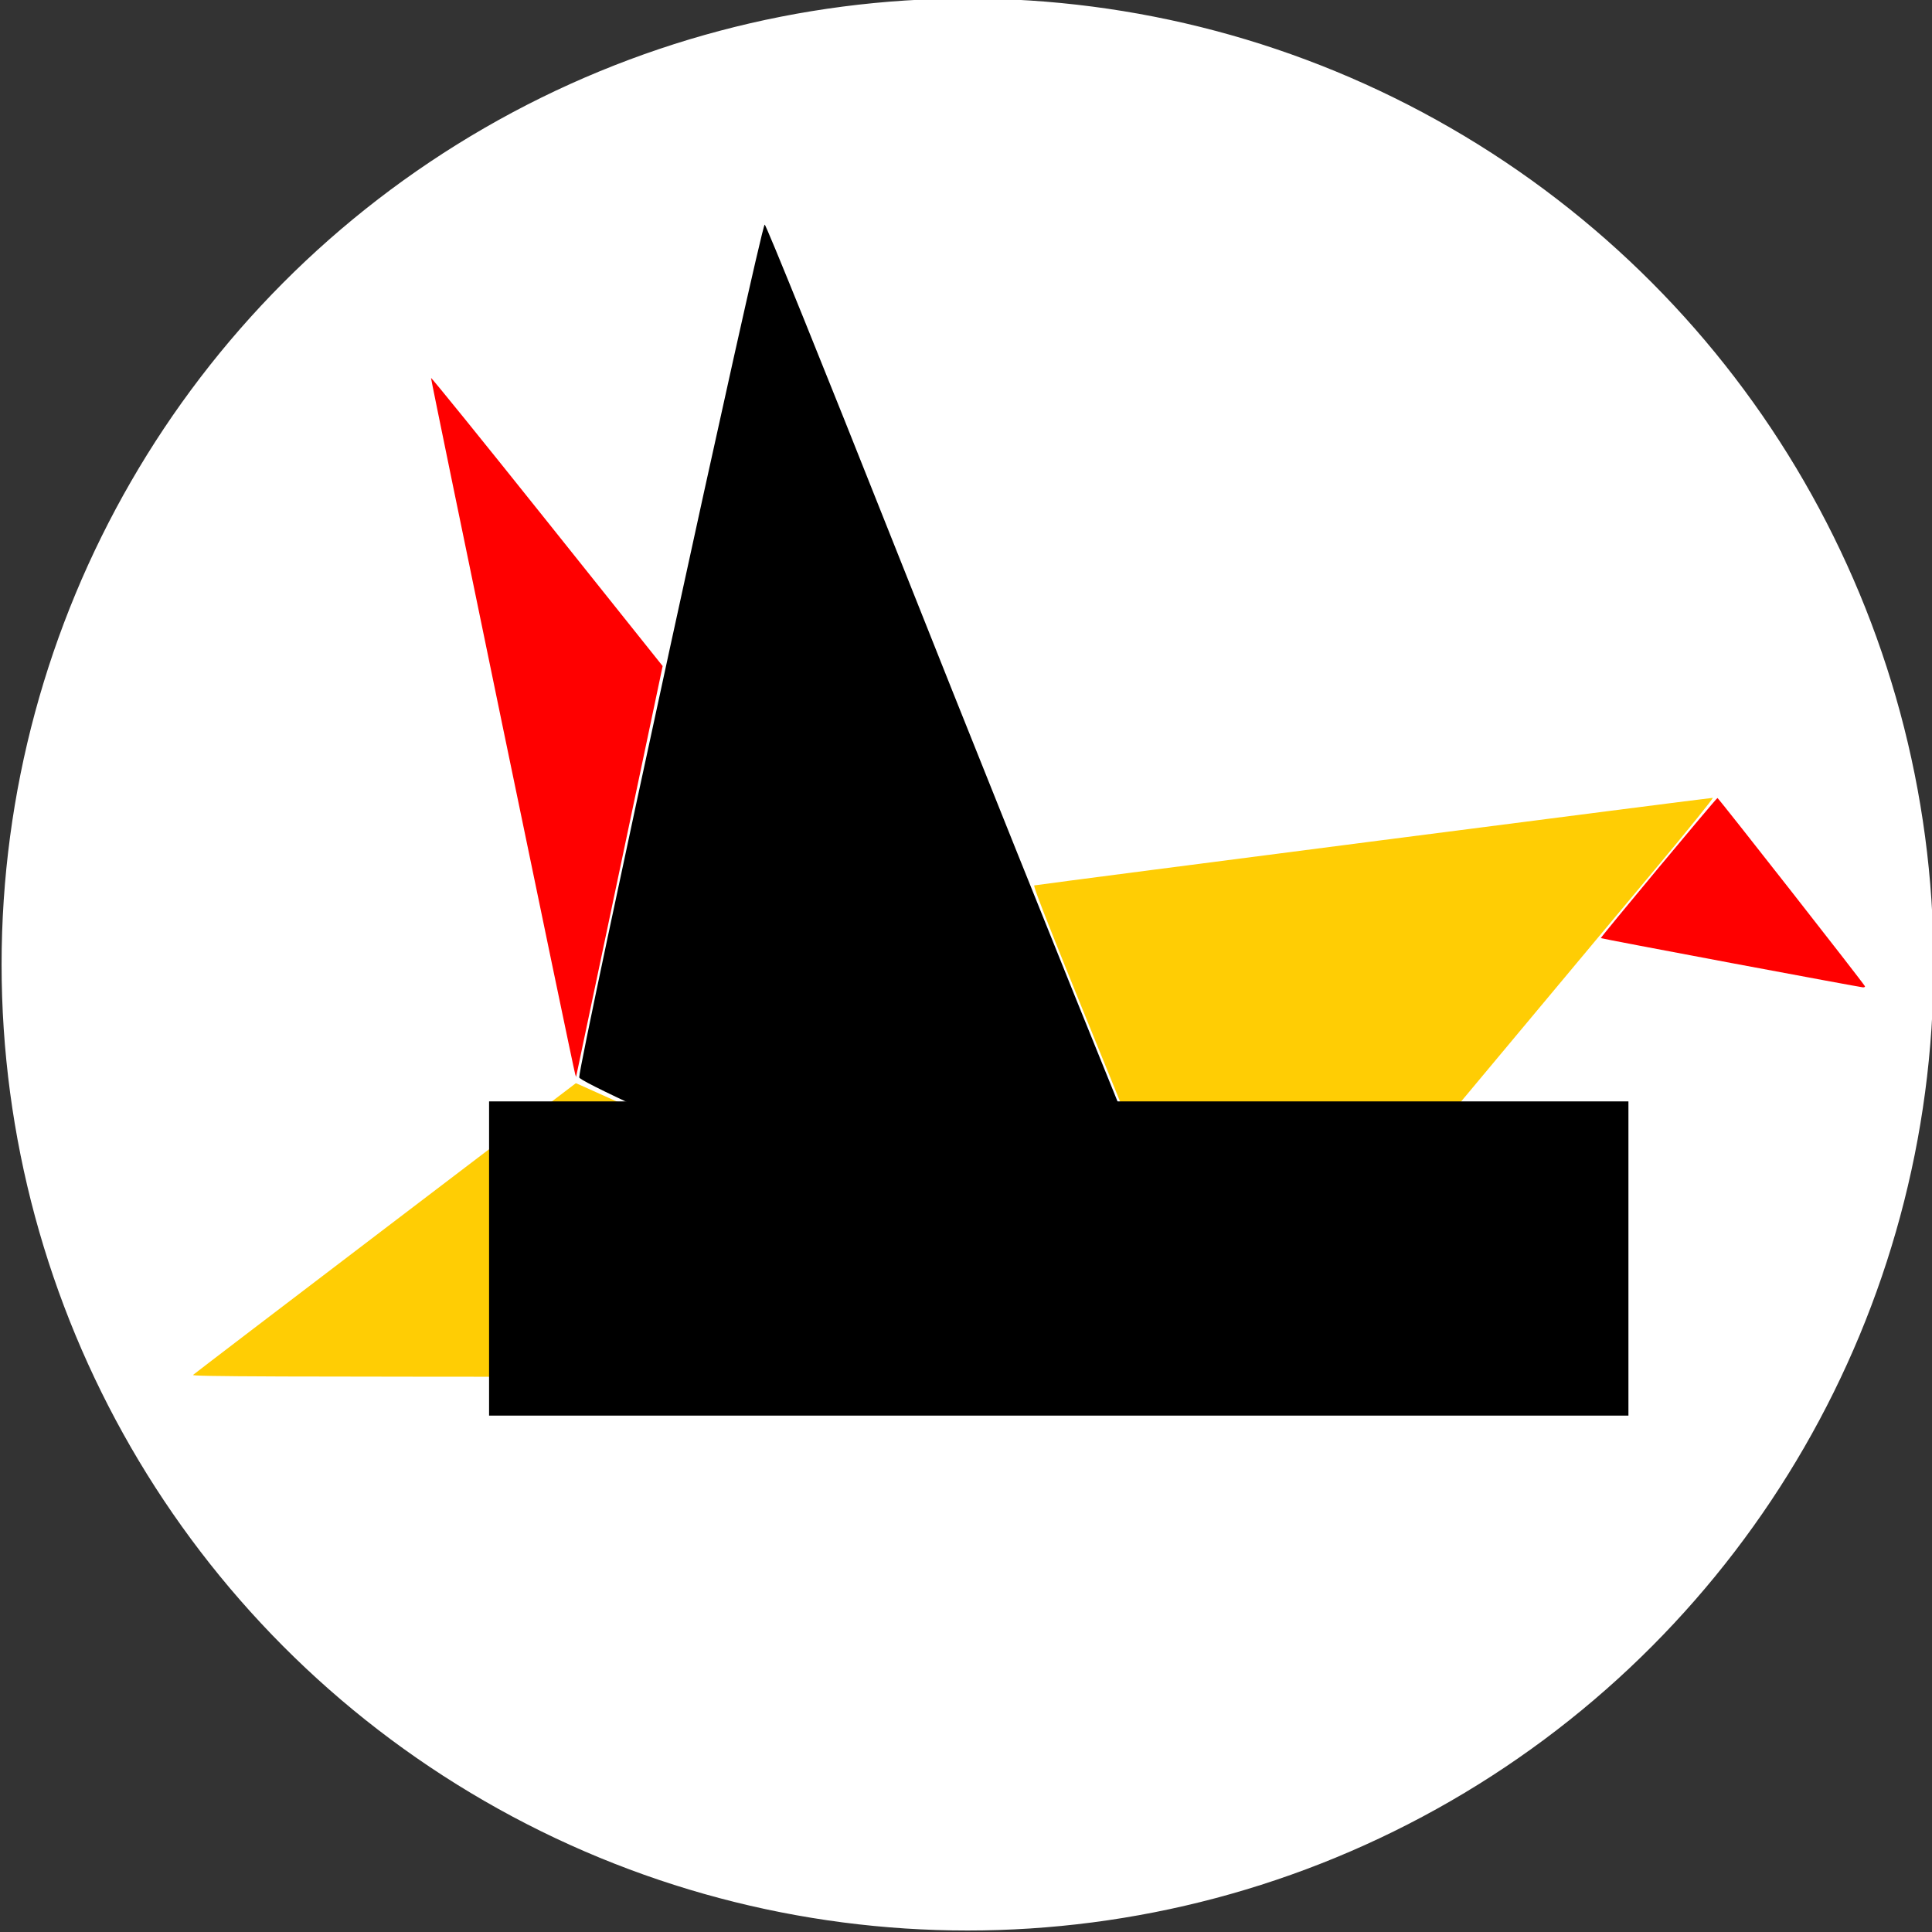 <?xml version="1.0" encoding="UTF-8" standalone="no"?>
<!-- Created with Inkscape (http://www.inkscape.org/) -->

<svg
   xmlns:osb="http://www.openswatchbook.org/uri/2009/osb"
   xmlns:dc="http://purl.org/dc/elements/1.1/"
   xmlns:cc="http://creativecommons.org/ns#"
   xmlns:rdf="http://www.w3.org/1999/02/22-rdf-syntax-ns#"
   xmlns:svg="http://www.w3.org/2000/svg"
   xmlns="http://www.w3.org/2000/svg"
   xmlns:sodipodi="http://sodipodi.sourceforge.net/DTD/sodipodi-0.dtd"
   xmlns:inkscape="http://www.inkscape.org/namespaces/inkscape"
   version="1.1"
   id="svg4536"
   width="500"
   height="500"
   viewBox="0 0 500 500"
   sodipodi:docname="logo.svg"
   inkscape:version="0.92.5 (2060ec1f9f, 2020-04-08)"
   inkscape:export-filename="D:\OneDrive\Documentos\Tech Amazon\Arquivos de Logo\Logo Uirapuru.png"
   inkscape:export-xdpi="300"
   inkscape:export-ydpi="300">
  <rect x="0" y="0" width="500" height="500" fill="#333333" stroke="none"/>
  <defs
     id="defs4540">
    <linearGradient
       id="linearGradient5565"
       osb:paint="solid">
      <stop
         style="stop-color:#ffcd04;stop-opacity:1;"
         offset="0"
         id="stop5563" />
    </linearGradient>
  </defs>
  <sodipodi:namedview
     pagecolor="#ffffff"
     bordercolor="#666666"
     borderopacity="1"
     objecttolerance="10"
     gridtolerance="10"
     guidetolerance="10"
     inkscape:pageopacity="0"
     inkscape:pageshadow="2"
     inkscape:window-width="2560"
     inkscape:window-height="1387"
     id="namedview4538"
     showgrid="false"
     inkscape:zoom="2"
     inkscape:cx="228.36159"
     inkscape:cy="212.88443"
     inkscape:window-x="-8"
     inkscape:window-y="22"
     inkscape:window-maximized="1"
     inkscape:current-layer="layer1"
     inkscape:pagecheckerboard="true" />
  <g
     inkscape:groupmode="layer"
     id="layer3"
     inkscape:label="Fundo"
     style="display:inline"
     sodipodi:insensitive="true">
    <circle
       style="opacity:1;fill:#ffffff;fill-opacity:1;stroke:#ffffff;stroke-width:1.041;stroke-miterlimit:4;stroke-dasharray:none;stroke-opacity:1;paint-order:normal"
       id="path836"
       cx="250.41"
       cy="249.613"
       r="249.479" />
  </g>
  <g
     inkscape:groupmode="layer"
     id="layer1"
     inkscape:label="Cores"
     style="display:inline"
     sodipodi:insensitive="true">
    <path
       style="opacity:1;fill:#000000;fill-opacity:1;stroke:none;stroke-width:0.071;stroke-miterlimit:4;stroke-dasharray:none;stroke-opacity:1;paint-order:normal"
       d="m 233.164,317.581 c -62.828,-28.349 -83.262,-37.862 -83.262,-38.763 0,-4.229 46.788,-219.381 47.993,-220.694 0.244,-0.266 15.368,37.122 33.608,83.085 18.24,45.963 45.048,112.759 59.574,148.436 14.526,35.677 26.41,65.031 26.41,65.231 0,0.2 -0.239,0.343 -0.53,0.319 -0.292,-0.025 -37.998,-16.951 -83.792,-37.614 z"
       id="path1102"
       inkscape:connector-curvature="0" />
    <path
       style="opacity:1;fill:#ffcd04;fill-opacity:1;stroke:none;stroke-width:0.035;stroke-miterlimit:4;stroke-dasharray:none;stroke-opacity:1;paint-order:normal"
       d="m 49.967,355.825 c 0.285,-0.274 22.69,-17.372 49.79,-37.995 l 49.272,-37.497 1.109,0.473 c 2.457,1.047 166.257,74.908 166.749,75.191 0.298,0.171 -58.277,0.309 -133.454,0.315 -115.256,0.009 -133.912,-0.059 -133.466,-0.487 z"
       id="path1104"
       inkscape:connector-curvature="0" />
    <path
       style="opacity:1;fill:#ffcd04;fill-opacity:1;stroke:none;stroke-width:0.035;stroke-miterlimit:4;stroke-dasharray:none;stroke-opacity:1;paint-order:normal"
       d="m 292.928,292.595 c -20.784,-50.99 -25.717,-63.391 -25.243,-63.46 6.815,-0.994 175.267,-22.725 175.573,-22.649 0.241,0.059 -6.496,8.397 -14.971,18.528 -8.475,10.131 -36.546,43.741 -62.379,74.688 -25.833,30.947 -47.01,56.268 -47.058,56.268 -0.049,0 -11.713,-28.518 -25.921,-63.374 z"
       id="path1106"
       inkscape:connector-curvature="0" />
    <path
       style="opacity:1;fill:#ff0000;fill-opacity:1;stroke:none;stroke-width:0.035;stroke-miterlimit:4;stroke-dasharray:none;stroke-opacity:1;paint-order:normal"
       d="m 148.861,278.011 c -0.504,-1.582 -37.42,-179.863 -37.311,-180.189 0.065,-0.194 13.578,16.502 30.03,37.101 l 29.913,37.454 -11.056,52.463 c -6.081,28.855 -11.123,52.782 -11.203,53.171 l -0.147,0.707 z"
       id="path1108"
       inkscape:connector-curvature="0" />
    <path
       style="opacity:1;fill:#ff0000;fill-opacity:1;stroke:none;stroke-width:0.035;stroke-miterlimit:4;stroke-dasharray:none;stroke-opacity:1;paint-order:normal"
       d="m 447.955,249.209 c -18.431,-3.456 -33.577,-6.349 -33.658,-6.43 -0.153,-0.153 29.795,-36.133 30.179,-36.257 0.213,-0.069 37.93,48.075 38.169,48.719 0.065,0.175 -0.174,0.303 -0.53,0.285 -0.356,-0.019 -15.728,-2.862 -34.16,-6.317 z"
       id="path1110"
       inkscape:connector-curvature="0" />
  </g>
  <flowRoot
     xml:space="preserve"
     id="flowRoot5543"
     style="fill:black;fill-opacity:1;stroke:none;font-family:sans-serif;font-style:normal;font-weight:normal;font-size:40px;line-height:1.25;letter-spacing:0px;word-spacing:0px"><flowRegion
       id="flowRegion5545"><rect
         id="rect5547"
         width="294.864"
         height="81.317"
         x="126.572"
         y="285.04" /></flowRegion><flowPara
       id="flowPara5549" /></flowRoot></svg>
